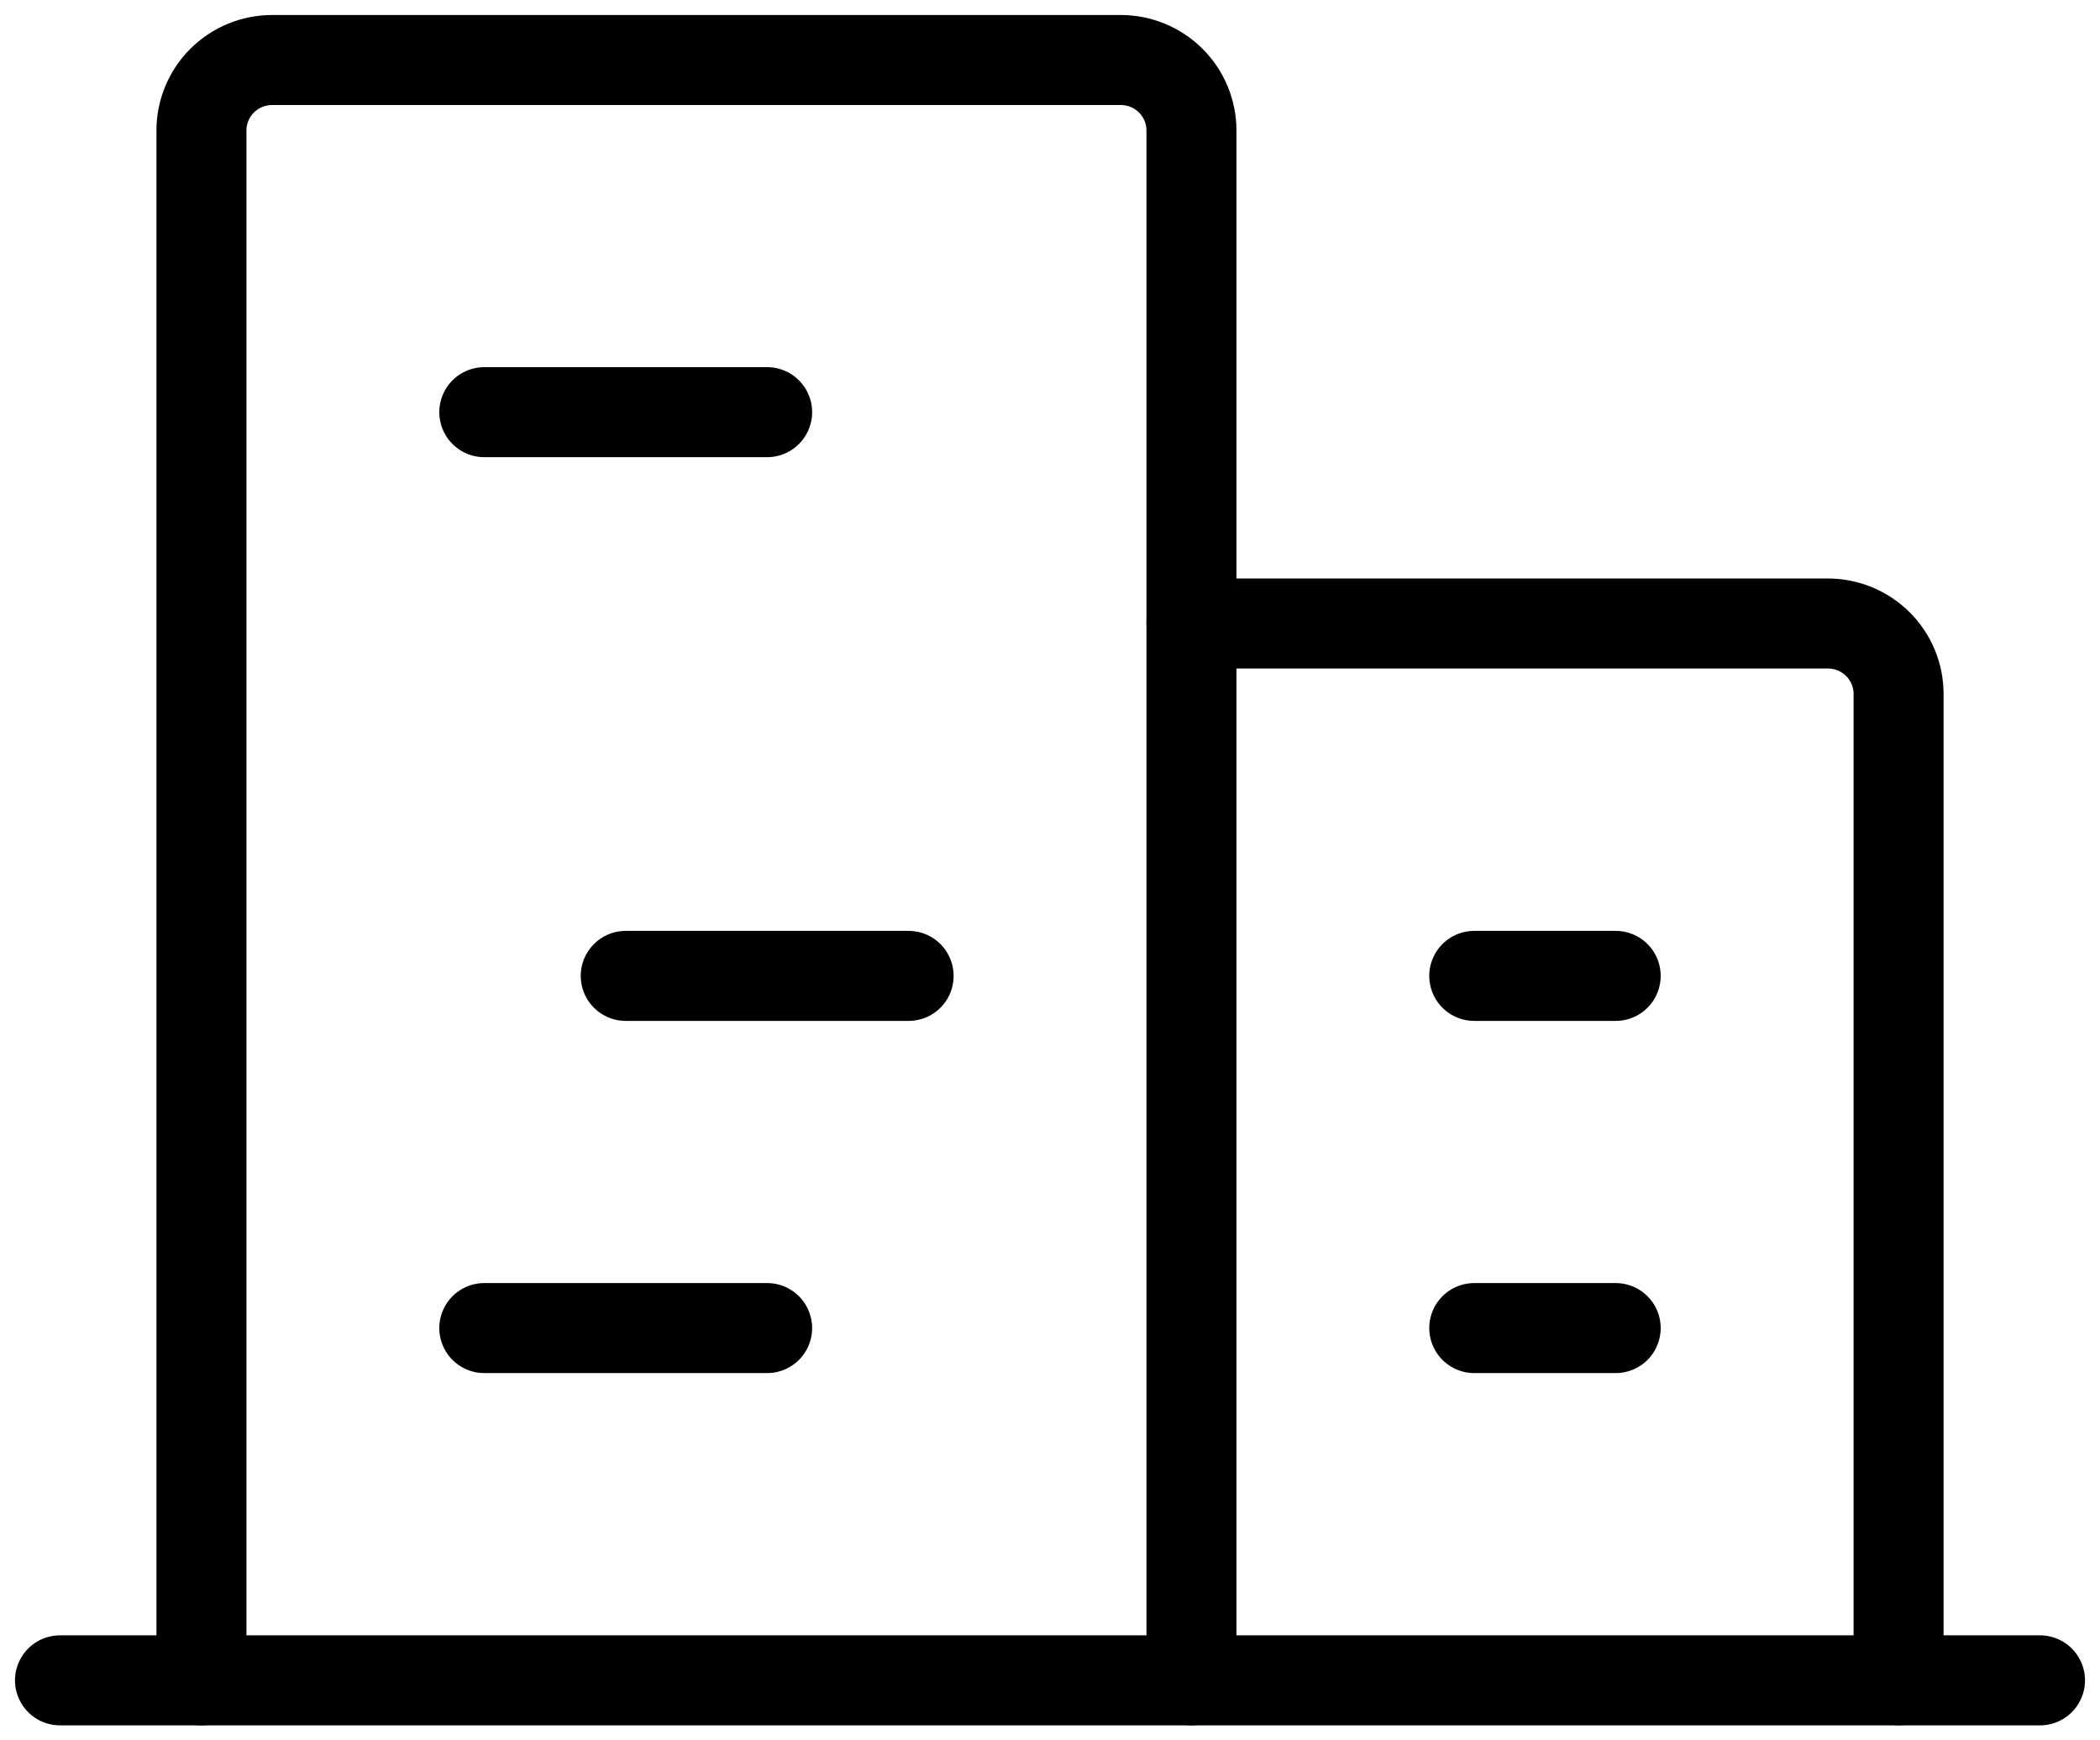 <svg width="70" height="58" viewBox="0 0 70 58" fill="none" xmlns="http://www.w3.org/2000/svg">
<path d="M2 56H68" stroke="currentColor" stroke-width="3" stroke-linecap="round" stroke-linejoin="round"/>
<path d="M39.715 55.998V4.348C39.715 3.725 39.467 3.128 39.025 2.688C38.582 2.247 37.983 2 37.358 2H9.072C8.447 2 7.847 2.247 7.405 2.688C6.963 3.128 6.715 3.725 6.715 4.348V55.998" stroke="currentColor" stroke-width="3" stroke-linecap="round" stroke-linejoin="round"/>
<path d="M63.286 55.996V23.127C63.286 22.504 63.038 21.907 62.596 21.467C62.154 21.027 61.554 20.779 60.929 20.779H39.715" stroke="currentColor" stroke-width="3" stroke-linecap="round" stroke-linejoin="round"/>
<path d="M16.143 13.736H25.571" stroke="currentColor" stroke-width="3" stroke-linecap="round" stroke-linejoin="round"/>
<path d="M20.858 32.523H30.287" stroke="currentColor" stroke-width="3" stroke-linecap="round" stroke-linejoin="round"/>
<path d="M16.143 44.26H25.571" stroke="currentColor" stroke-width="3" stroke-linecap="round" stroke-linejoin="round"/>
<path d="M49.142 44.26H53.856" stroke="currentColor" stroke-width="3" stroke-linecap="round" stroke-linejoin="round"/>
<path d="M49.142 32.523H53.856" stroke="currentColor" stroke-width="3" stroke-linecap="round" stroke-linejoin="round"/>
</svg>
